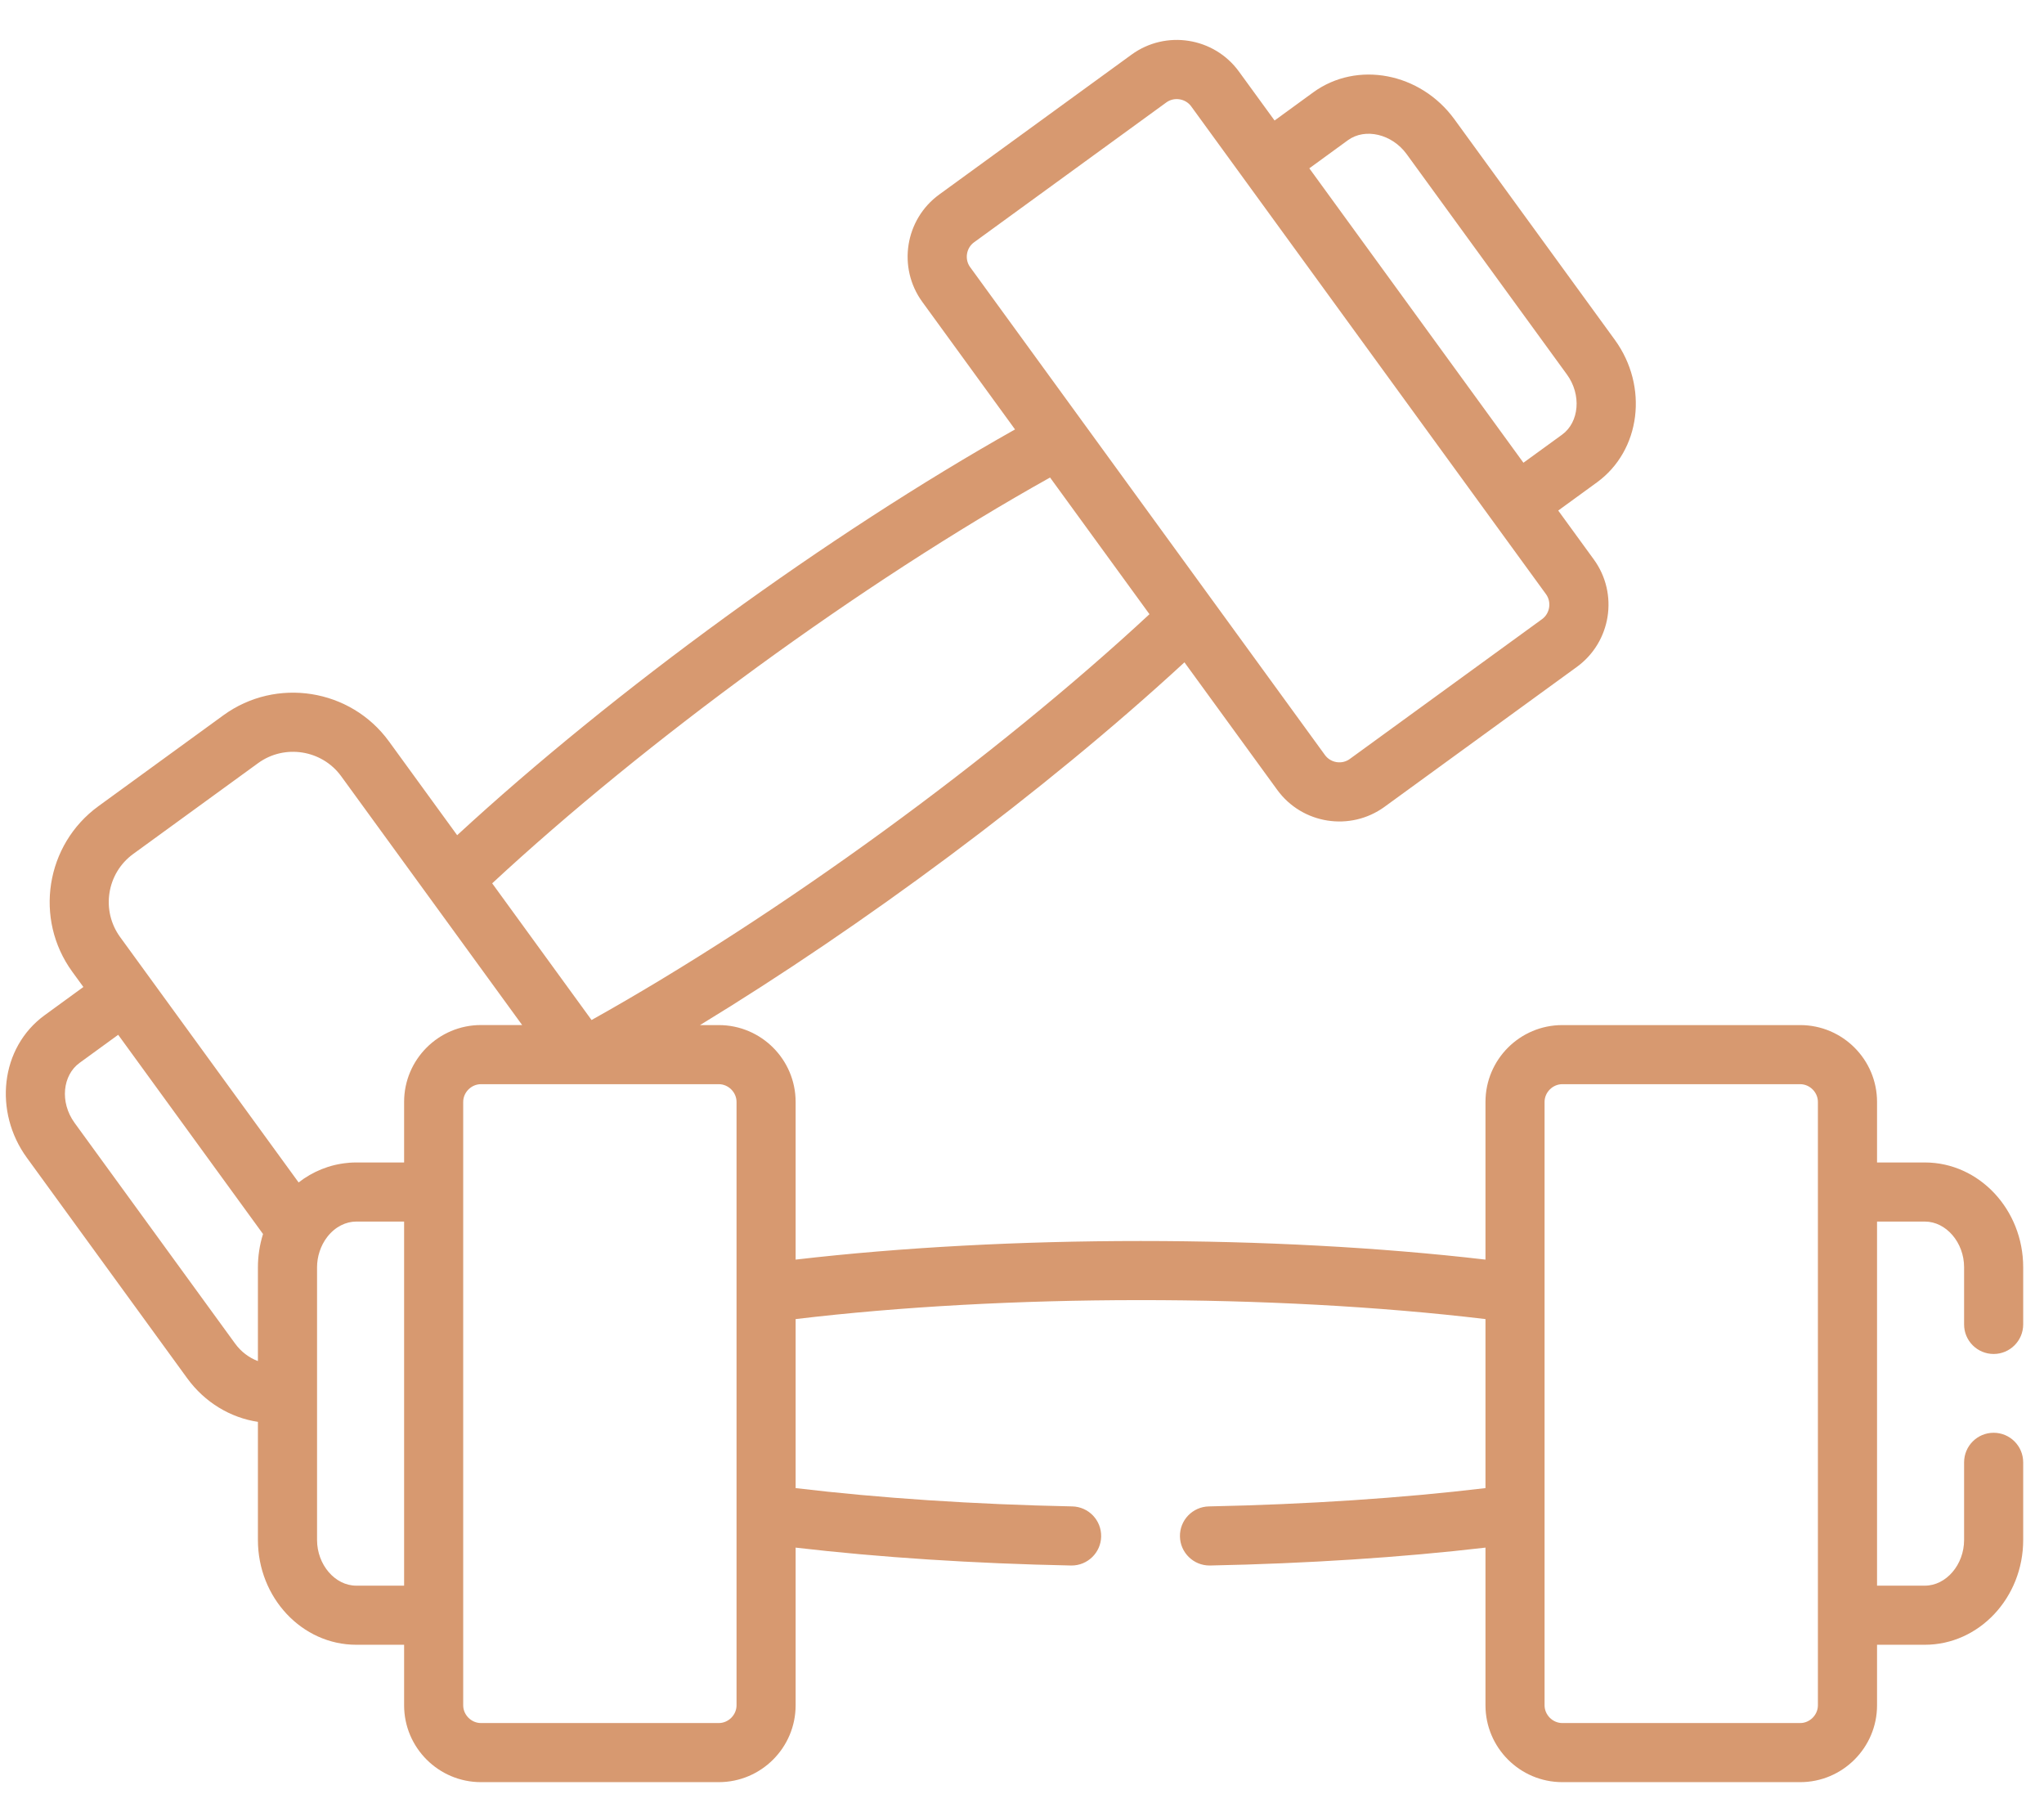 <svg width="44" height="39" viewBox="0 0 44 39" fill="none" xmlns="http://www.w3.org/2000/svg">
<path d="M42.916 29.143C43.267 29.143 43.552 28.858 43.552 28.507V27.276C43.552 26.033 42.602 25.021 41.435 25.021H40.406V23.718C40.406 22.805 39.663 22.064 38.752 22.064H33.631C32.719 22.064 31.977 22.805 31.977 23.718V27.112C27.403 26.578 21.709 26.578 17.127 27.112V23.718C17.127 22.805 16.385 22.064 15.473 22.064H15.069C18.556 19.94 22.456 17.06 25.497 14.256L27.494 17.001C28.031 17.74 29.068 17.901 29.804 17.366L33.945 14.354C34.682 13.817 34.846 12.781 34.31 12.043L33.543 10.989L34.376 10.383C35.319 9.697 35.492 8.32 34.761 7.314L31.308 2.567C30.576 1.562 29.213 1.302 28.269 1.988L27.437 2.594L26.67 1.54C26.133 0.802 25.097 0.639 24.359 1.175L20.218 4.187C19.481 4.723 19.317 5.76 19.854 6.498L21.85 9.243C17.836 11.502 13.232 14.85 9.841 17.977L8.373 15.958C7.546 14.821 5.945 14.569 4.808 15.396L2.119 17.352C0.981 18.18 0.729 19.779 1.556 20.916L1.795 21.244L0.963 21.85C-9.32217e-05 22.55 -0.139 23.934 0.578 24.919L4.03 29.666C4.408 30.186 4.962 30.516 5.552 30.604V33.146C5.552 34.39 6.502 35.402 7.669 35.402H8.699V36.705C8.699 37.617 9.441 38.359 10.353 38.359H15.473C16.385 38.359 17.127 37.617 17.127 36.705V33.311C18.935 33.522 20.968 33.654 23.055 33.696C23.059 33.696 23.064 33.696 23.068 33.696C23.413 33.696 23.697 33.419 23.704 33.073C23.711 32.721 23.432 32.431 23.081 32.424C20.976 32.381 18.931 32.246 17.127 32.03V28.392C21.627 27.853 27.383 27.842 31.977 28.392V32.03C30.173 32.246 28.129 32.381 26.024 32.424C25.672 32.431 25.393 32.721 25.4 33.072C25.407 33.419 25.691 33.696 26.036 33.696C26.041 33.696 26.045 33.696 26.049 33.696C28.137 33.654 30.169 33.522 31.977 33.311V36.705C31.977 37.617 32.719 38.359 33.631 38.359H38.752C39.663 38.359 40.406 37.617 40.406 36.705V35.402H41.435C42.602 35.402 43.552 34.39 43.552 33.146V31.476C43.552 31.124 43.267 30.839 42.916 30.839C42.564 30.839 42.28 31.124 42.28 31.476V33.146C42.28 33.679 41.893 34.13 41.435 34.13H40.406V26.293H41.435C41.893 26.293 42.28 26.744 42.28 27.276V28.507C42.279 28.858 42.564 29.143 42.916 29.143ZM29.017 3.017C29.388 2.748 29.965 2.885 30.279 3.316L33.732 8.063C34.045 8.494 33.997 9.085 33.627 9.355L32.794 9.96C32.279 9.251 28.709 4.343 28.185 3.623L29.017 3.017ZM20.883 5.749C20.761 5.582 20.799 5.338 20.967 5.216L25.108 2.204C25.276 2.082 25.52 2.122 25.641 2.288C25.898 2.642 31.832 10.8 32.14 11.223L33.281 12.791C33.402 12.959 33.364 13.203 33.197 13.325L29.055 16.337C28.887 16.459 28.646 16.422 28.522 16.252C28.271 15.907 21.186 6.166 20.883 5.749ZM22.604 10.278L24.744 13.22C21.434 16.292 16.791 19.688 12.734 21.955L10.595 19.013C13.896 15.95 18.541 12.548 22.604 10.278ZM5.552 27.276V29.296C5.363 29.225 5.188 29.095 5.06 28.918L1.607 24.171C1.279 23.72 1.352 23.14 1.711 22.879L2.544 22.273C2.645 22.412 3.435 23.499 5.662 26.561C5.586 26.802 5.552 27.05 5.552 27.276ZM8.699 34.13H7.669C7.212 34.13 6.825 33.679 6.825 33.146C6.825 32.572 6.825 27.875 6.825 27.276C6.825 27.054 6.898 26.814 7.043 26.626C7.216 26.401 7.45 26.293 7.669 26.293H8.699L8.699 34.13ZM8.699 23.717V25.021H7.669C7.618 25.021 7.566 25.023 7.516 25.027C7.507 25.028 7.498 25.029 7.489 25.03C7.095 25.065 6.731 25.216 6.428 25.451L2.585 20.168C2.171 19.597 2.297 18.796 2.867 18.381L5.557 16.425C6.125 16.012 6.93 16.138 7.344 16.707C7.807 17.343 10.744 21.382 11.24 22.063H10.353C9.441 22.063 8.699 22.805 8.699 23.717ZM15.855 36.705C15.855 36.912 15.68 37.087 15.473 37.087H10.353C10.146 37.087 9.971 36.912 9.971 36.705C9.971 36.107 9.971 24.108 9.971 23.718C9.971 23.511 10.146 23.336 10.353 23.336C11.647 23.336 12.362 23.336 12.734 23.336C13.002 23.336 13.094 23.336 13.094 23.336C13.465 23.336 14.18 23.336 15.473 23.336C15.68 23.336 15.855 23.511 15.855 23.718C15.855 24.505 15.855 36.221 15.855 36.705ZM39.133 36.705C39.133 36.912 38.958 37.087 38.752 37.087H33.631C33.424 37.087 33.249 36.912 33.249 36.705V23.718C33.249 23.511 33.424 23.336 33.631 23.336H38.752C38.958 23.336 39.133 23.511 39.133 23.718C39.133 24.501 39.133 36.285 39.133 36.705Z" fill="#D79970"/>
</svg>
